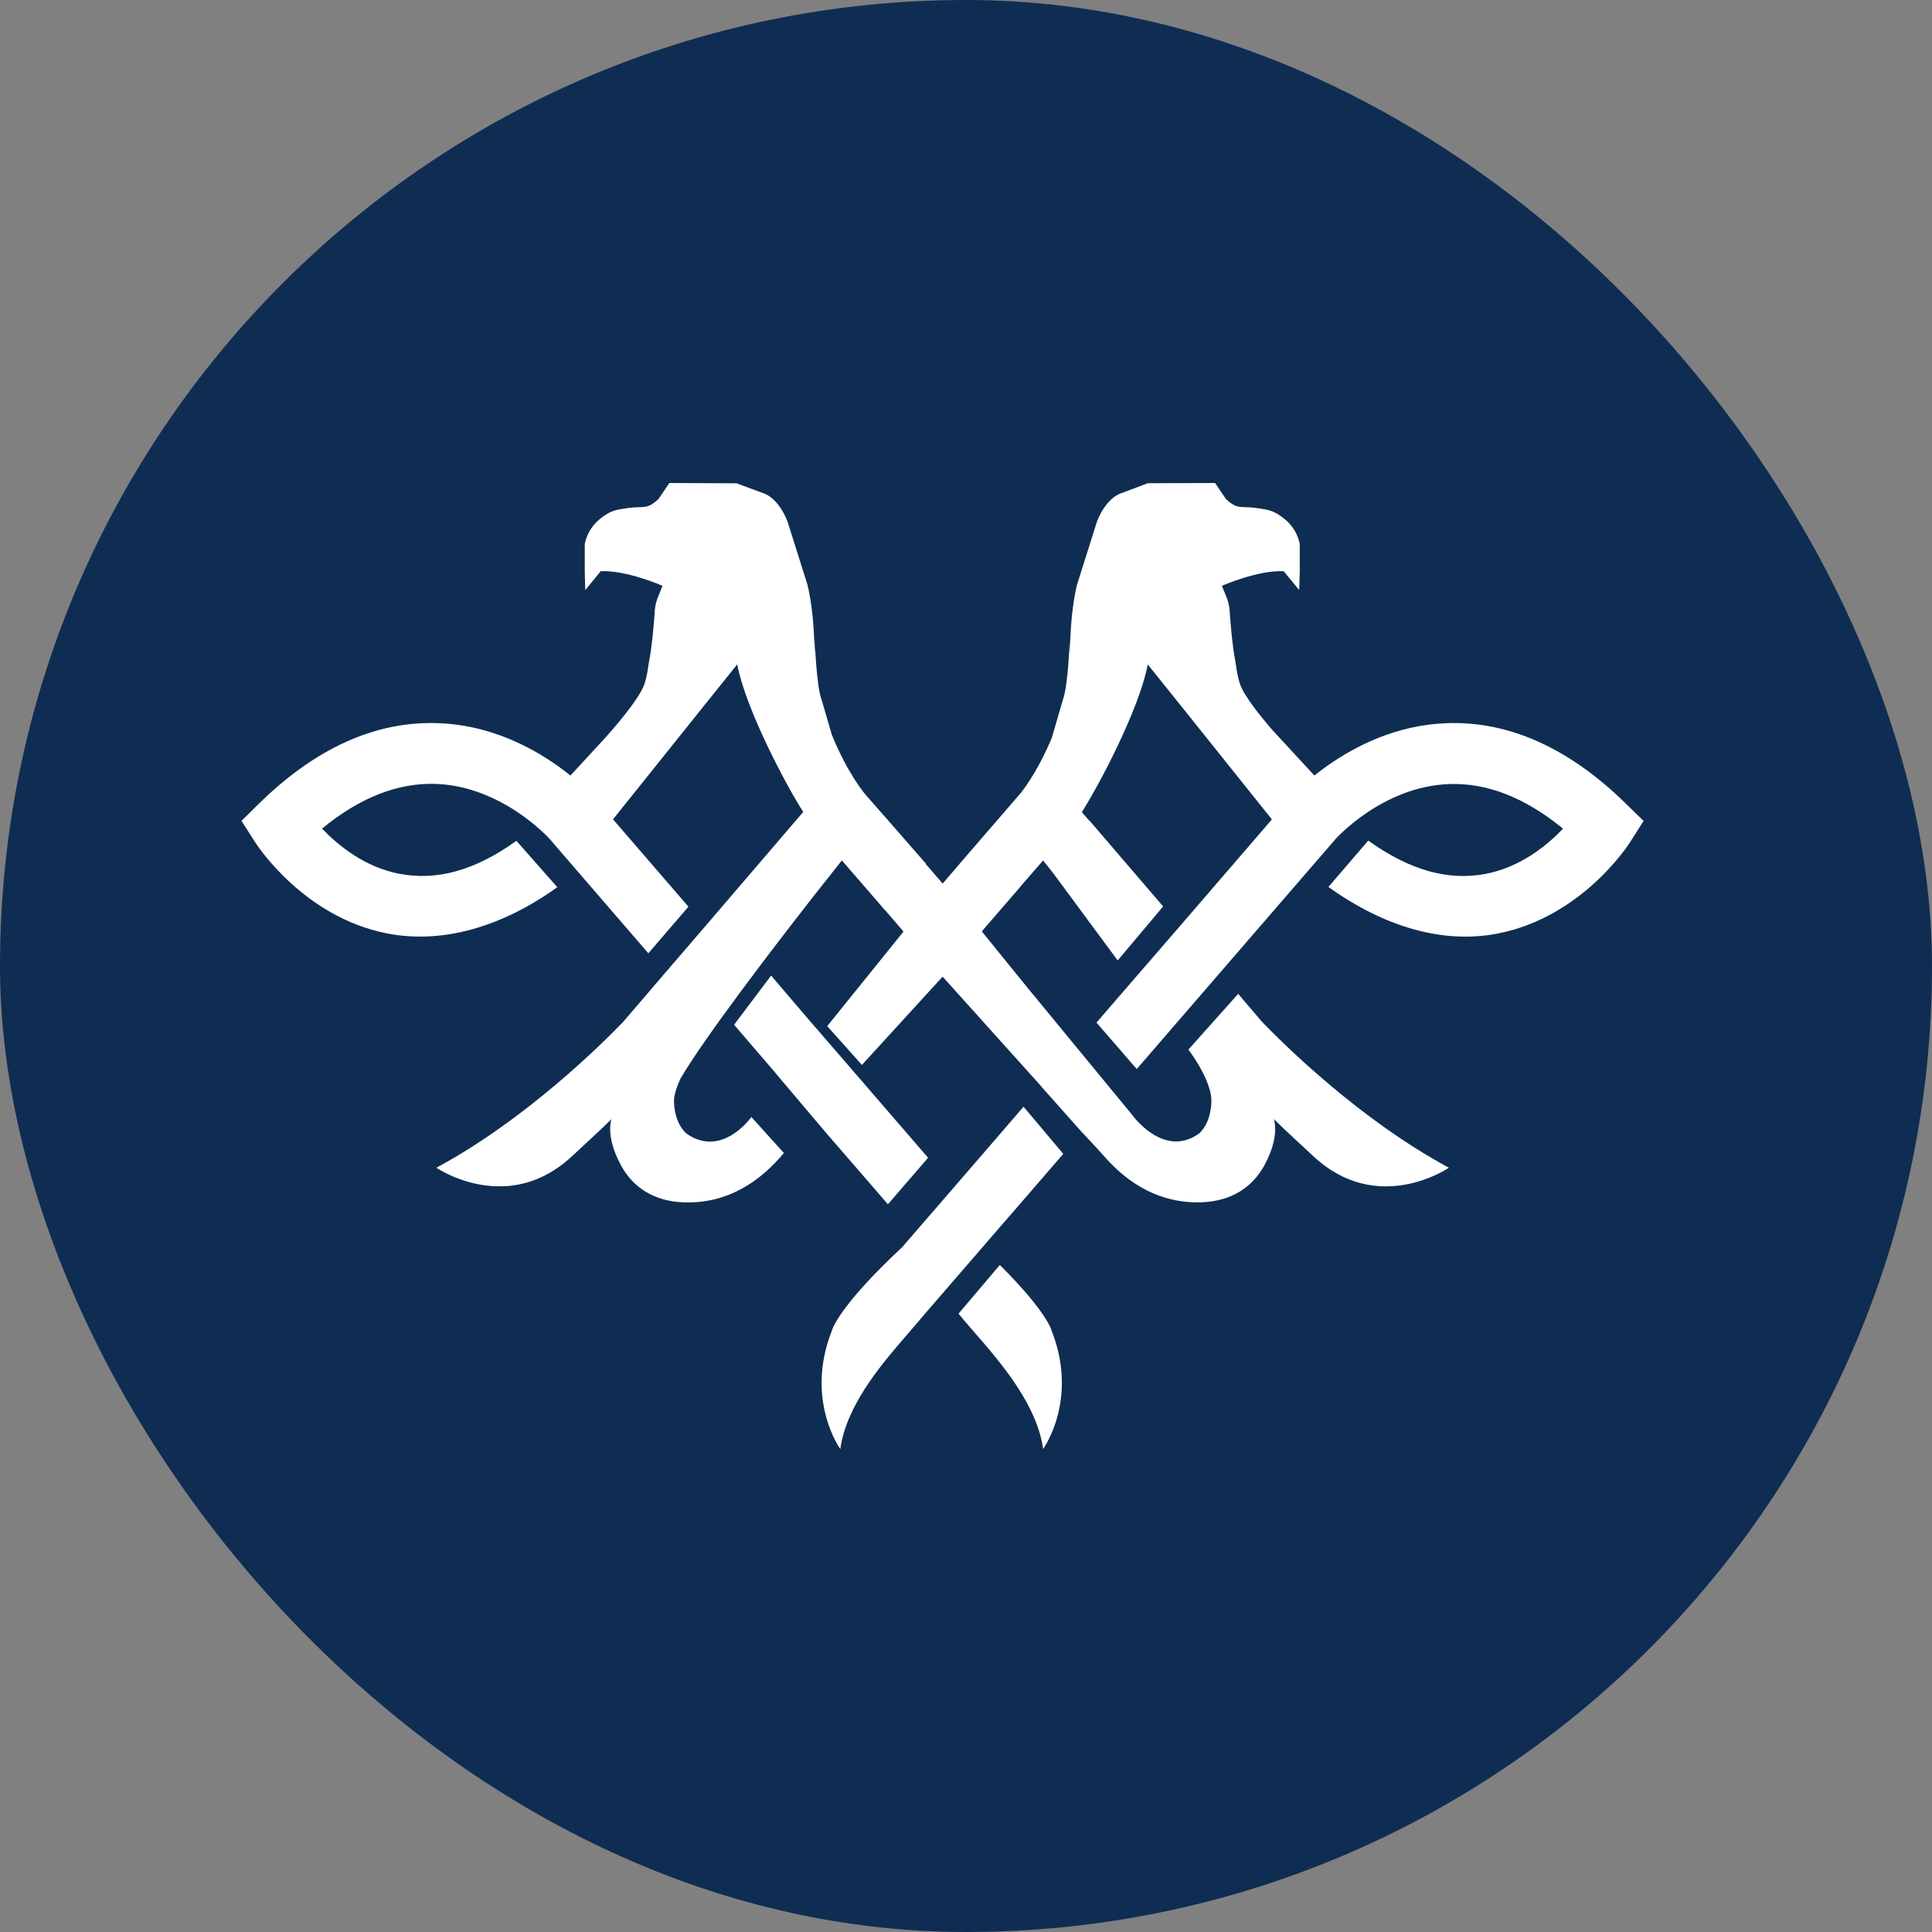 <svg width="24" height="24" viewBox="0 0 24 24" fill="none" xmlns="http://www.w3.org/2000/svg">
<rect x="0" y="0" width="24" height="24" fill="#808080" stroke="none"/>
<rect width="24" height="24" rx="12" fill="#0F2D53"/>
<path d="M10.251 14.06L11.03 14.96L11.529 14.382L10.541 13.238L10.042 12.661L9.579 12.119L9.119 12.73L9.64 13.336L9.639 13.337L10.251 14.06Z" fill="white"/>
<path d="M20.197 9.983C19.489 9.288 18.736 8.952 17.96 8.984C17.343 9.009 16.84 9.267 16.5 9.505C16.487 9.514 16.474 9.523 16.461 9.533L16.449 9.542C16.407 9.571 16.367 9.602 16.328 9.634L15.79 9.051C15.659 8.897 15.458 8.649 15.407 8.506C15.367 8.395 15.358 8.282 15.346 8.217C15.301 7.987 15.276 7.604 15.276 7.604C15.276 7.604 15.276 7.513 15.233 7.41L15.179 7.277C15.179 7.277 15.627 7.08 15.947 7.096L16.139 7.33L16.146 7.098V6.761C16.146 6.761 16.125 6.581 15.954 6.444C15.826 6.343 15.768 6.334 15.61 6.311C15.413 6.283 15.377 6.337 15.229 6.199L15.094 6L14.258 6.003L13.931 6.126C13.931 6.126 13.75 6.169 13.628 6.476L13.379 7.264C13.379 7.264 13.311 7.525 13.297 7.92C13.281 8.316 13.289 7.934 13.289 7.934C13.289 7.934 13.271 8.524 13.201 8.701L13.066 9.166C12.871 9.629 12.674 9.858 12.67 9.863L11.918 10.733H11.919L11.71 10.976L11.5 10.733L11.504 10.731L11.042 10.202L10.977 10.127H10.976L10.745 9.863C10.741 9.857 10.532 9.616 10.333 9.127L10.209 8.701C10.139 8.525 10.121 7.934 10.121 7.934C10.121 7.934 10.128 8.316 10.113 7.92C10.099 7.526 10.031 7.265 10.031 7.265L9.782 6.476C9.66 6.169 9.48 6.126 9.48 6.126L9.151 6.004L8.315 6L8.18 6.199C8.033 6.337 7.996 6.283 7.799 6.311C7.642 6.334 7.583 6.343 7.456 6.444C7.285 6.581 7.264 6.761 7.264 6.761V7.098L7.27 7.331L7.462 7.096C7.782 7.08 8.23 7.277 8.23 7.277L8.176 7.411C8.133 7.514 8.133 7.605 8.133 7.605C8.133 7.605 8.108 7.987 8.063 8.217C8.05 8.282 8.042 8.395 8.002 8.506C7.933 8.698 7.593 9.083 7.516 9.168L7.086 9.634C6.756 9.368 6.186 9.013 5.455 8.984C4.679 8.951 3.925 9.288 3.218 9.982L3 10.197L3.164 10.454C3.188 10.493 3.769 11.394 4.812 11.596C5.488 11.727 6.225 11.522 6.923 11.021L6.415 10.445C5.895 10.818 5.424 10.942 4.963 10.855C4.527 10.772 4.197 10.499 4.001 10.293C4.47 9.907 4.945 9.721 5.417 9.738C6.244 9.769 6.824 10.418 6.829 10.423L8.054 11.842L8.552 11.263L7.615 10.178L8.711 8.81L9.158 8.253C9.262 8.804 9.764 9.755 9.978 10.086L8.762 11.505L8.276 12.07H8.275L8.268 12.08L8.263 12.085H8.263L7.744 12.691C7.473 12.973 6.528 13.91 5.421 14.506C5.421 14.506 5.768 14.745 6.225 14.737C6.499 14.733 6.812 14.64 7.116 14.354C7.24 14.236 7.42 14.075 7.597 13.902C7.597 13.902 7.514 14.105 7.712 14.472C7.863 14.755 8.129 14.922 8.489 14.936C9.052 14.957 9.456 14.661 9.738 14.323L9.334 13.876C9.334 13.876 8.968 14.396 8.524 14.079C8.36 13.925 8.373 13.665 8.373 13.665C8.373 13.665 8.37 13.579 8.454 13.397C8.757 12.882 9.586 11.799 10.078 11.169L10.458 10.688L10.998 11.312L10.999 11.311L11.212 11.558L11.211 11.559L11.223 11.573L10.276 12.747L10.707 13.229L11.707 12.135L11.71 12.138L11.712 12.135L12.935 13.495L12.934 13.496L13.441 14.066V14.065L13.621 14.258L13.746 14.397C14.025 14.703 14.409 14.954 14.931 14.935C15.291 14.921 15.556 14.754 15.709 14.472C15.907 14.104 15.823 13.901 15.823 13.901C16 14.075 16.181 14.236 16.305 14.354C17.111 15.117 17.999 14.506 17.999 14.506C16.892 13.91 15.947 12.973 15.675 12.691L15.381 12.346L14.763 13.038C15.063 13.448 15.048 13.666 15.048 13.666C15.048 13.666 15.06 13.925 14.898 14.079C14.455 14.401 14.063 13.848 14.063 13.848L12.835 12.356L12.828 12.349L12.197 11.571L12.209 11.557L12.208 11.556L12.676 11.015L12.675 11.014L12.958 10.689L13.082 10.845L13.884 11.931L14.449 11.26L13.53 10.189L13.529 10.193L13.439 10.088C13.653 9.755 14.154 8.805 14.258 8.254L14.705 8.811L15.8 10.179L15.576 10.439H15.576L14.656 11.506L13.86 12.426L13.621 12.703L14.121 13.28L14.518 12.821L14.559 12.773L15.155 12.084L15.503 11.681L16.589 10.425C16.593 10.42 17.173 9.77 18 9.74C18.471 9.722 18.946 9.908 19.416 10.294C19.221 10.5 18.889 10.773 18.454 10.856C17.993 10.943 17.517 10.815 16.997 10.442L16.502 11.018C17.2 11.518 17.929 11.728 18.604 11.597C19.648 11.395 20.23 10.495 20.253 10.456L20.417 10.198L20.197 9.983ZM12.42 15.714L11.907 16.319L11.965 16.387L11.964 16.388L12.275 16.748C12.439 16.949 12.888 17.467 12.958 18C12.958 18 13.402 17.389 13.064 16.531C13.064 16.531 13.014 16.305 12.42 15.714" fill="white"/>
<path d="M12.014 14.56L11.207 15.493C10.395 16.25 10.333 16.532 10.333 16.532C9.995 17.39 10.439 18.001 10.439 18.001C10.508 17.468 10.957 16.95 11.121 16.751L11.432 16.389L11.431 16.388L12.547 15.098L12.548 15.098L13.208 14.334L12.715 13.748L12.014 14.56Z" fill="white"/>
</svg>
